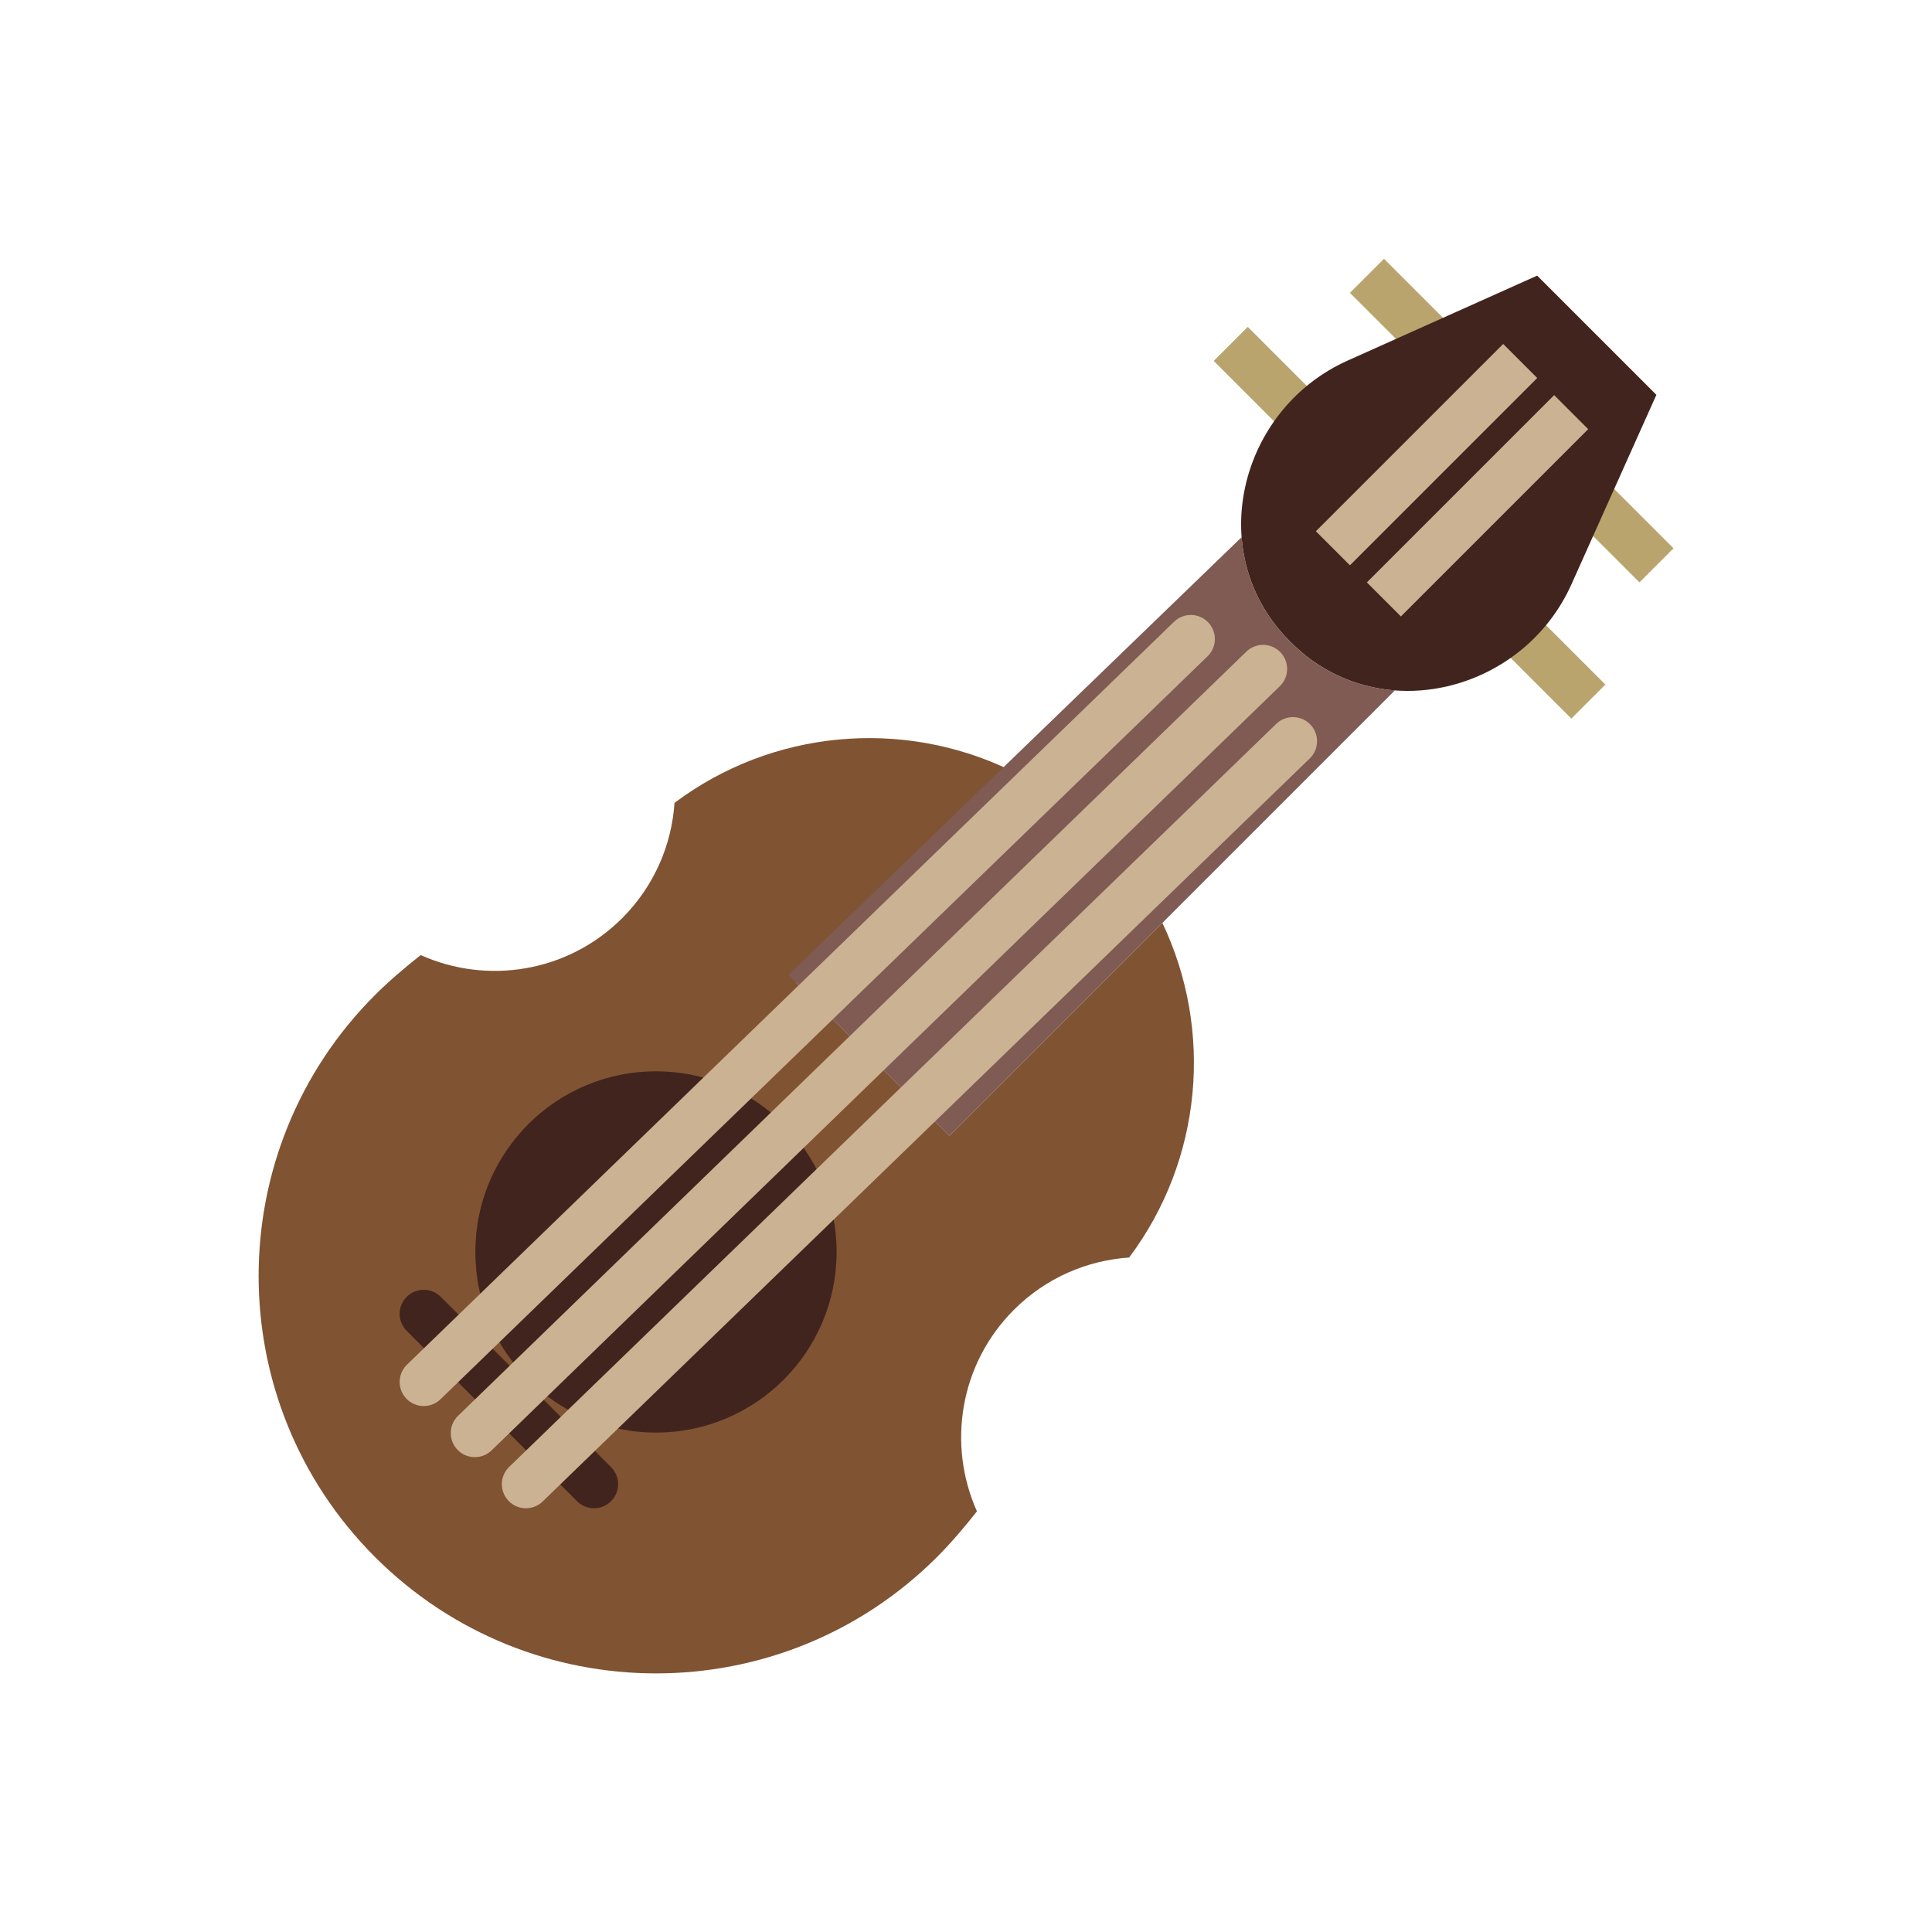 <?xml version="1.0" encoding="utf-8"?>
<!-- Generator: Adobe Illustrator 16.0.0, SVG Export Plug-In . SVG Version: 6.00 Build 0)  -->
<!DOCTYPE svg PUBLIC "-//W3C//DTD SVG 1.1//EN" "http://www.w3.org/Graphics/SVG/1.1/DTD/svg11.dtd">
<svg version="1.1" id="Capa_1" xmlns="http://www.w3.org/2000/svg" xmlns:xlink="http://www.w3.org/1999/xlink" x="0px" y="0px"
	 width="350px" height="350px" viewBox="0 0 350 350" enable-background="new 0 0 350 350" xml:space="preserve">
<rect x="244.802" y="52.376" transform="matrix(-0.707 -0.707 0.707 -0.707 394.216 276.772)" fill="#B9A46D" width="19.258" height="8.726"/>
<rect x="280.997" y="90.112" transform="matrix(-0.707 -0.707 0.707 -0.707 431.96 367.873)" fill="#B9A46D" width="22.343" height="8.726"/>
<rect x="268.66" y="114.793" transform="matrix(-0.707 -0.707 0.707 -0.707 393.446 401.284)" fill="#B9A46D" width="22.343" height="8.727"/>
<rect x="219.667" y="65.804" transform="matrix(-0.707 -0.707 0.707 -0.707 344.45 283.011)" fill="#B9A46D" width="22.343" height="8.726"/>
<path fill="#805333" d="M171.986,205.781l-27.766-27.767l38.586-38.586c-19.445-9.263-42.901-7.269-60.61,6.021
	c-0.523,7.605-3.66,15.065-9.476,20.877c-9.874,9.874-24.477,12.086-36.505,6.697c-3.045,2.396-5.86,4.817-8.277,7.234
	c-28.115,28.115-28.115,73.694,0,101.81c28.115,28.114,73.695,28.114,101.81,0c2.417-2.417,4.839-5.231,7.234-8.276
	c-5.384-12.028-3.176-26.632,6.696-36.505c5.816-5.816,13.273-8.954,20.878-9.478c13.285-17.708,15.283-41.168,6.021-60.61
	L171.986,205.781z"/>
<circle fill="#42241E" cx="118.836" cy="226.802" r="32.723"/>
<path fill="#42241E" d="M233.74,116.261L233.74,116.261c-0.712-0.711-1.379-1.444-2.012-2.199
	c-13.246-15.877-6.457-40.279,12.408-48.739l34.337-15.393l21.597,21.597l-15.393,34.336c-8.461,18.866-32.862,25.659-48.739,12.409
	C235.184,117.64,234.45,116.968,233.74,116.261z"/>
<path fill="#7F5B53" d="M235.942,118.272c-0.755-0.633-1.492-1.3-2.198-2.011c-0.711-0.711-1.379-1.444-2.012-2.199
	c-4.171-4.996-6.349-10.838-6.793-16.758l-82.107,79.324l29.153,29.153l80.715-80.716
	C246.78,124.616,240.938,122.439,235.942,118.272z"/>
<path fill="#42241E" d="M107.619,273.236c-1.117,0-2.234-0.428-3.084-1.278l-30.855-30.854c-1.706-1.706-1.706-4.464,0-6.17
	c1.706-1.705,4.463-1.705,6.169,0l30.851,30.851c1.706,1.707,1.706,4.464,0,6.17C109.848,272.809,108.736,273.236,107.619,273.236z"
	/>
<g>
	<path fill="#CBB292" d="M218.809,112.683c-1.705-1.706-4.462-1.706-6.169,0L73.679,247.272c-1.706,1.706-1.706,4.464,0,6.169
		c0.851,0.851,1.967,1.278,3.084,1.278s2.234-0.428,3.085-1.278l138.96-134.593C220.516,117.147,220.516,114.385,218.809,112.683z"
		/>
	<path fill="#CBB292" d="M231.898,118.102c-1.706-1.706-4.464-1.706-6.17,0L82.937,256.53c-1.706,1.707-1.706,4.464,0,6.17
		c0.851,0.851,1.968,1.278,3.085,1.278s2.234-0.428,3.085-1.278l142.792-138.429C233.604,122.565,233.604,119.808,231.898,118.102z"
		/>
	<path fill="#CBB292" d="M237.316,131.191c-1.705-1.706-4.463-1.706-6.168,0L92.191,265.789c-1.706,1.706-1.706,4.464,0,6.169
		c0.851,0.851,1.967,1.278,3.084,1.278c1.117,0,2.234-0.428,3.084-1.278L237.316,137.36
		C239.023,135.654,239.023,132.897,237.316,131.191z"/>
</g>
<rect x="254.062" y="58.325" transform="matrix(-0.707 -0.707 0.707 -0.707 382.939 323.27)" fill="#CBB292" width="8.726" height="47.992"/>
<rect x="263.317" y="67.579" transform="matrix(-0.707 -0.707 0.707 -0.707 392.175 345.62)" fill="#CBB292" width="8.725" height="47.991"/>
</svg>
